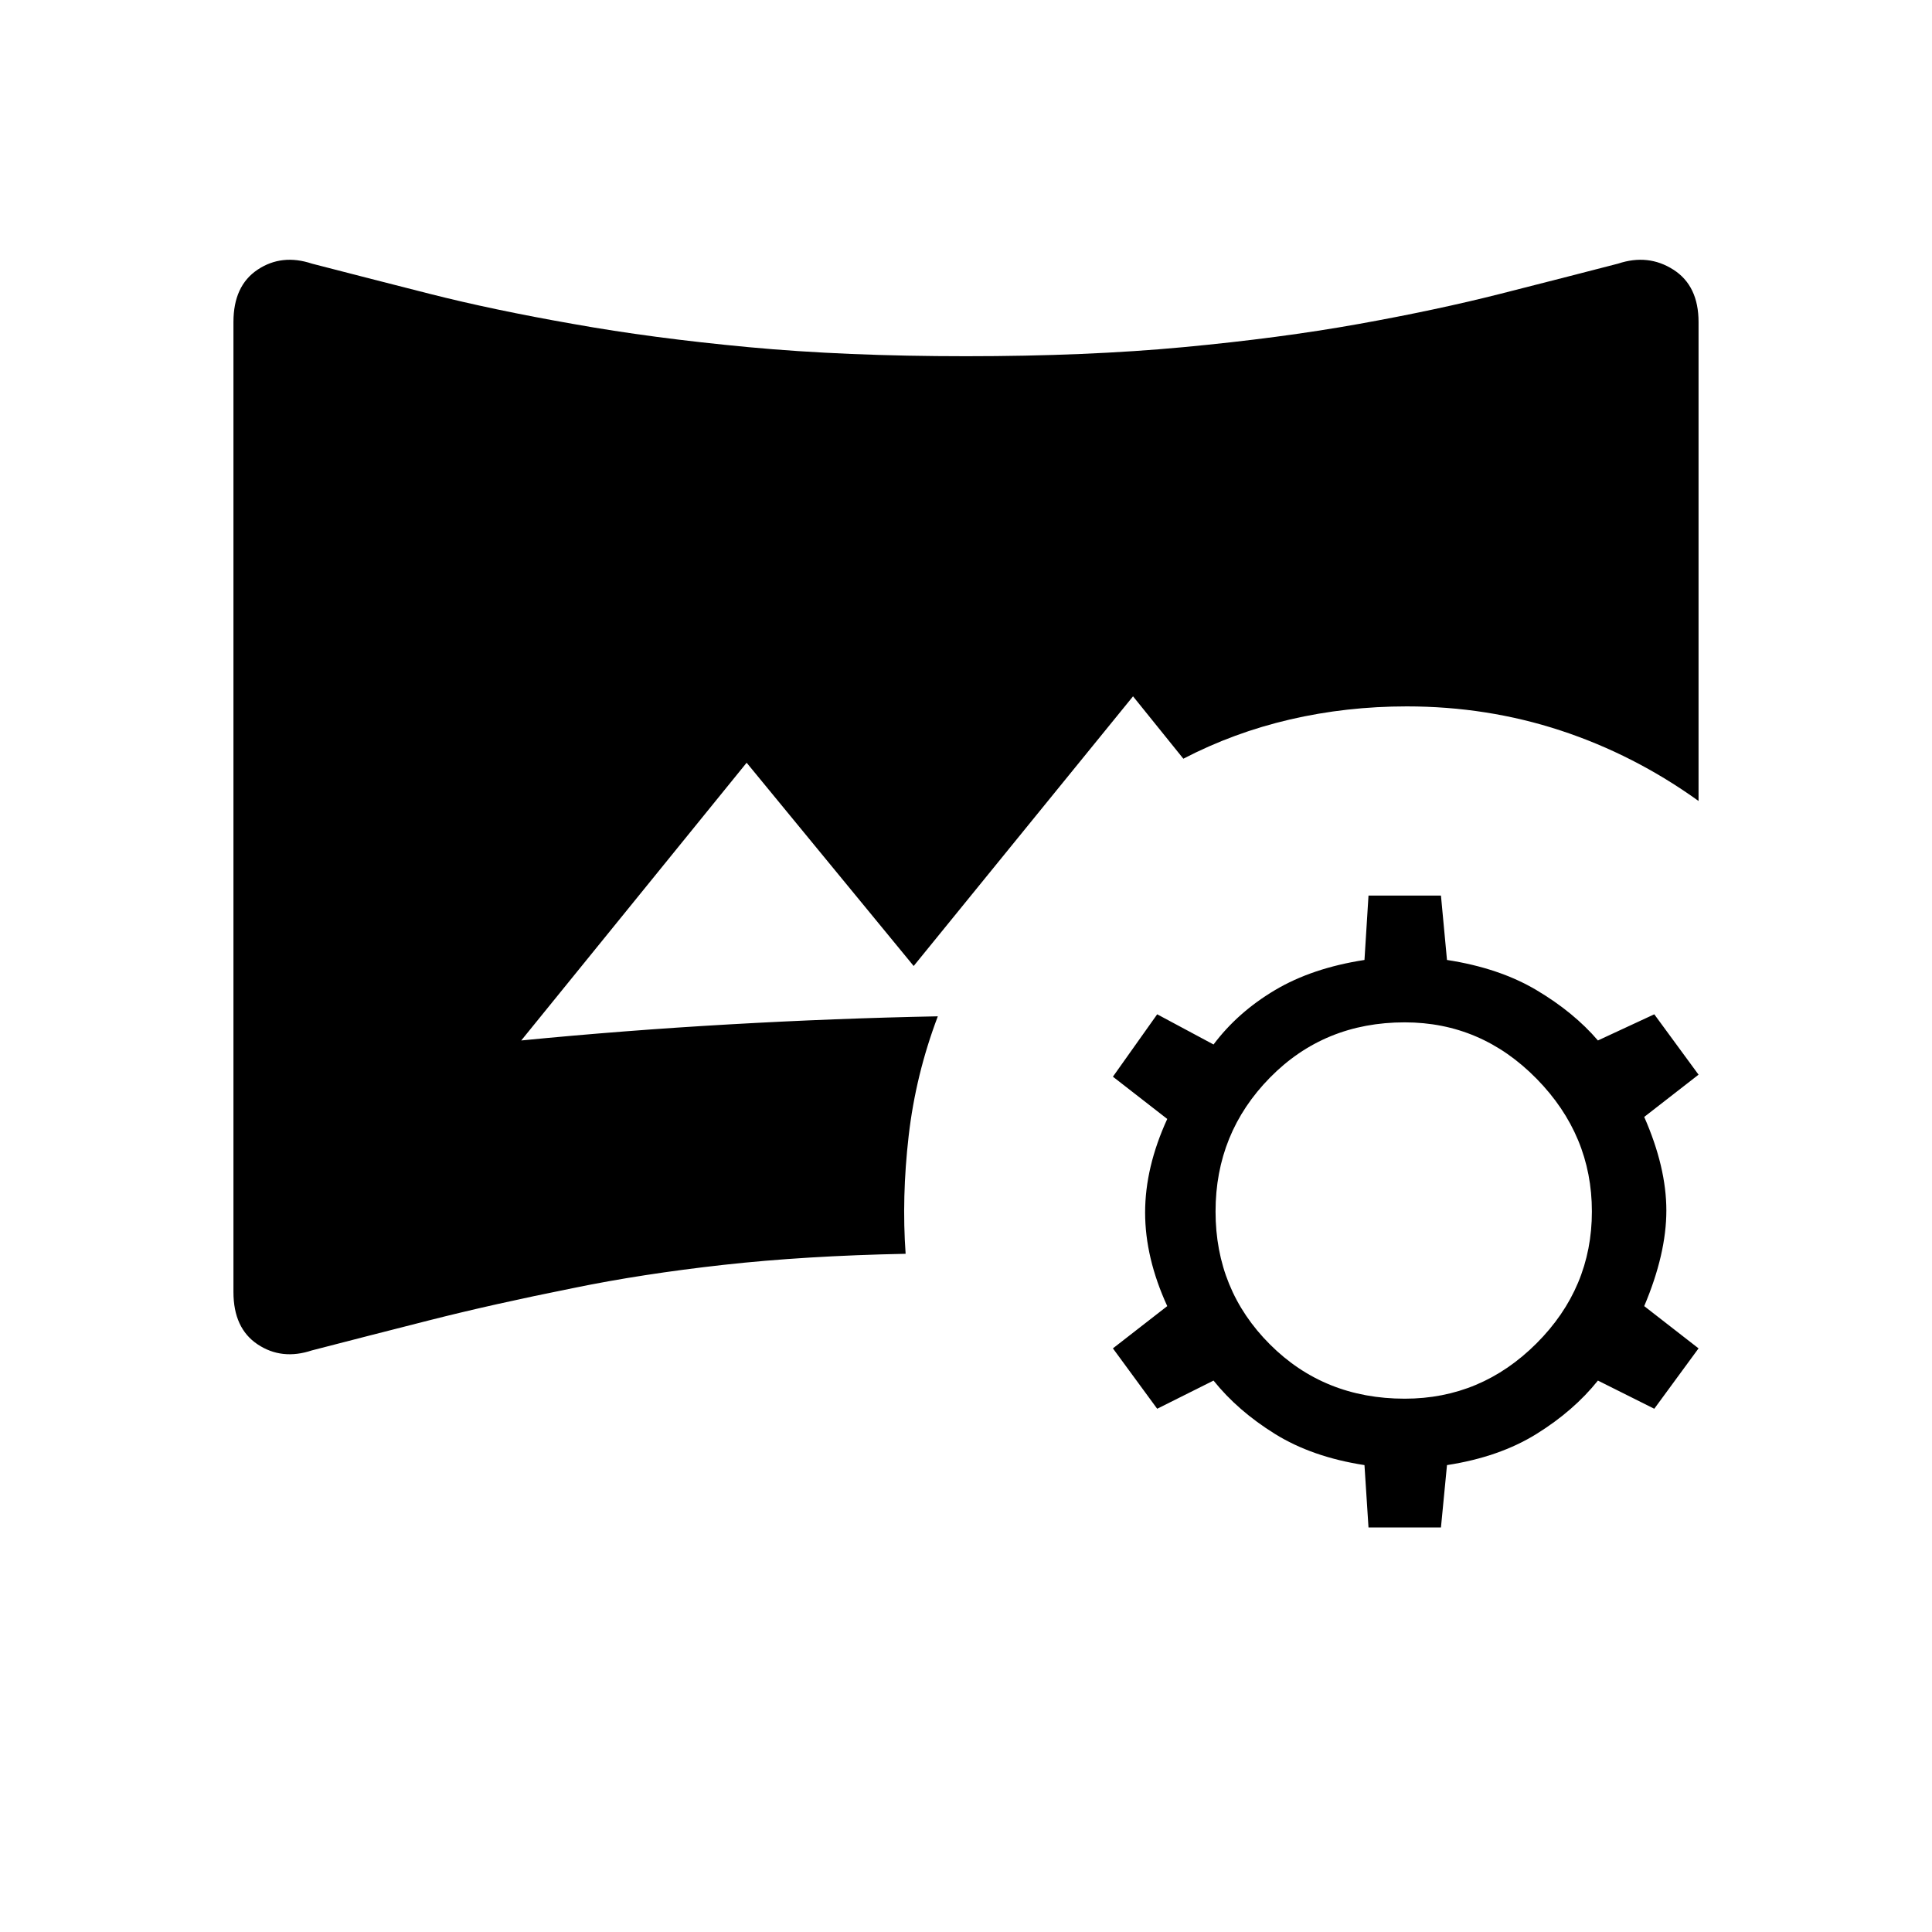 <svg xmlns="http://www.w3.org/2000/svg" height="48" width="48"><path d="m34 37.95-.1-1.55q-1.3-.2-2.225-.775T30.15 34.3l-1.4.7-1.1-1.5L29 32.45q-.55-1.2-.55-2.325 0-1.125.55-2.325l-1.35-1.05 1.1-1.55 1.4.75q.6-.8 1.525-1.35.925-.55 2.225-.75l.1-1.6h1.8l.15 1.6q1.3.2 2.225.75t1.525 1.25l1.4-.65 1.1 1.5-1.35 1.05q.55 1.25.55 2.325 0 1.075-.55 2.375l1.35 1.05-1.1 1.5-1.4-.7q-.6.75-1.525 1.325-.925.575-2.225.775l-.15 1.55Zm.9-3.2q1.9 0 3.275-1.375T39.55 30.1q0-1.9-1.375-3.3T34.9 25.4q-2 0-3.35 1.375T30.2 30.1q0 1.95 1.35 3.3 1.35 1.35 3.35 1.35Zm-27.15-1.2Q7 33.8 6.4 33.4q-.6-.4-.6-1.3V8q0-.9.6-1.3t1.35-.15q1.35.35 2.925.75 1.575.4 3.575.75 1.95.35 4.35.575 2.4.225 5.4.225 3 0 5.4-.225 2.4-.225 4.35-.575 1.95-.35 3.525-.75t2.925-.75q.75-.25 1.375.15T42.2 8v11.9q-1.6-1.15-3.425-1.75-1.825-.6-3.825-.6-1.5 0-2.9.325t-2.65.975l-1.25-1.55L22.7 24l-4.15-5.05-5.6 6.9q2.55-.25 5.175-.4 2.625-.15 5.175-.2-.55 1.45-.725 2.975-.175 1.525-.075 2.925-2.5.05-4.525.275-2.025.225-3.725.575-2 .4-3.575.8-1.575.4-2.925.75Z"/></svg>